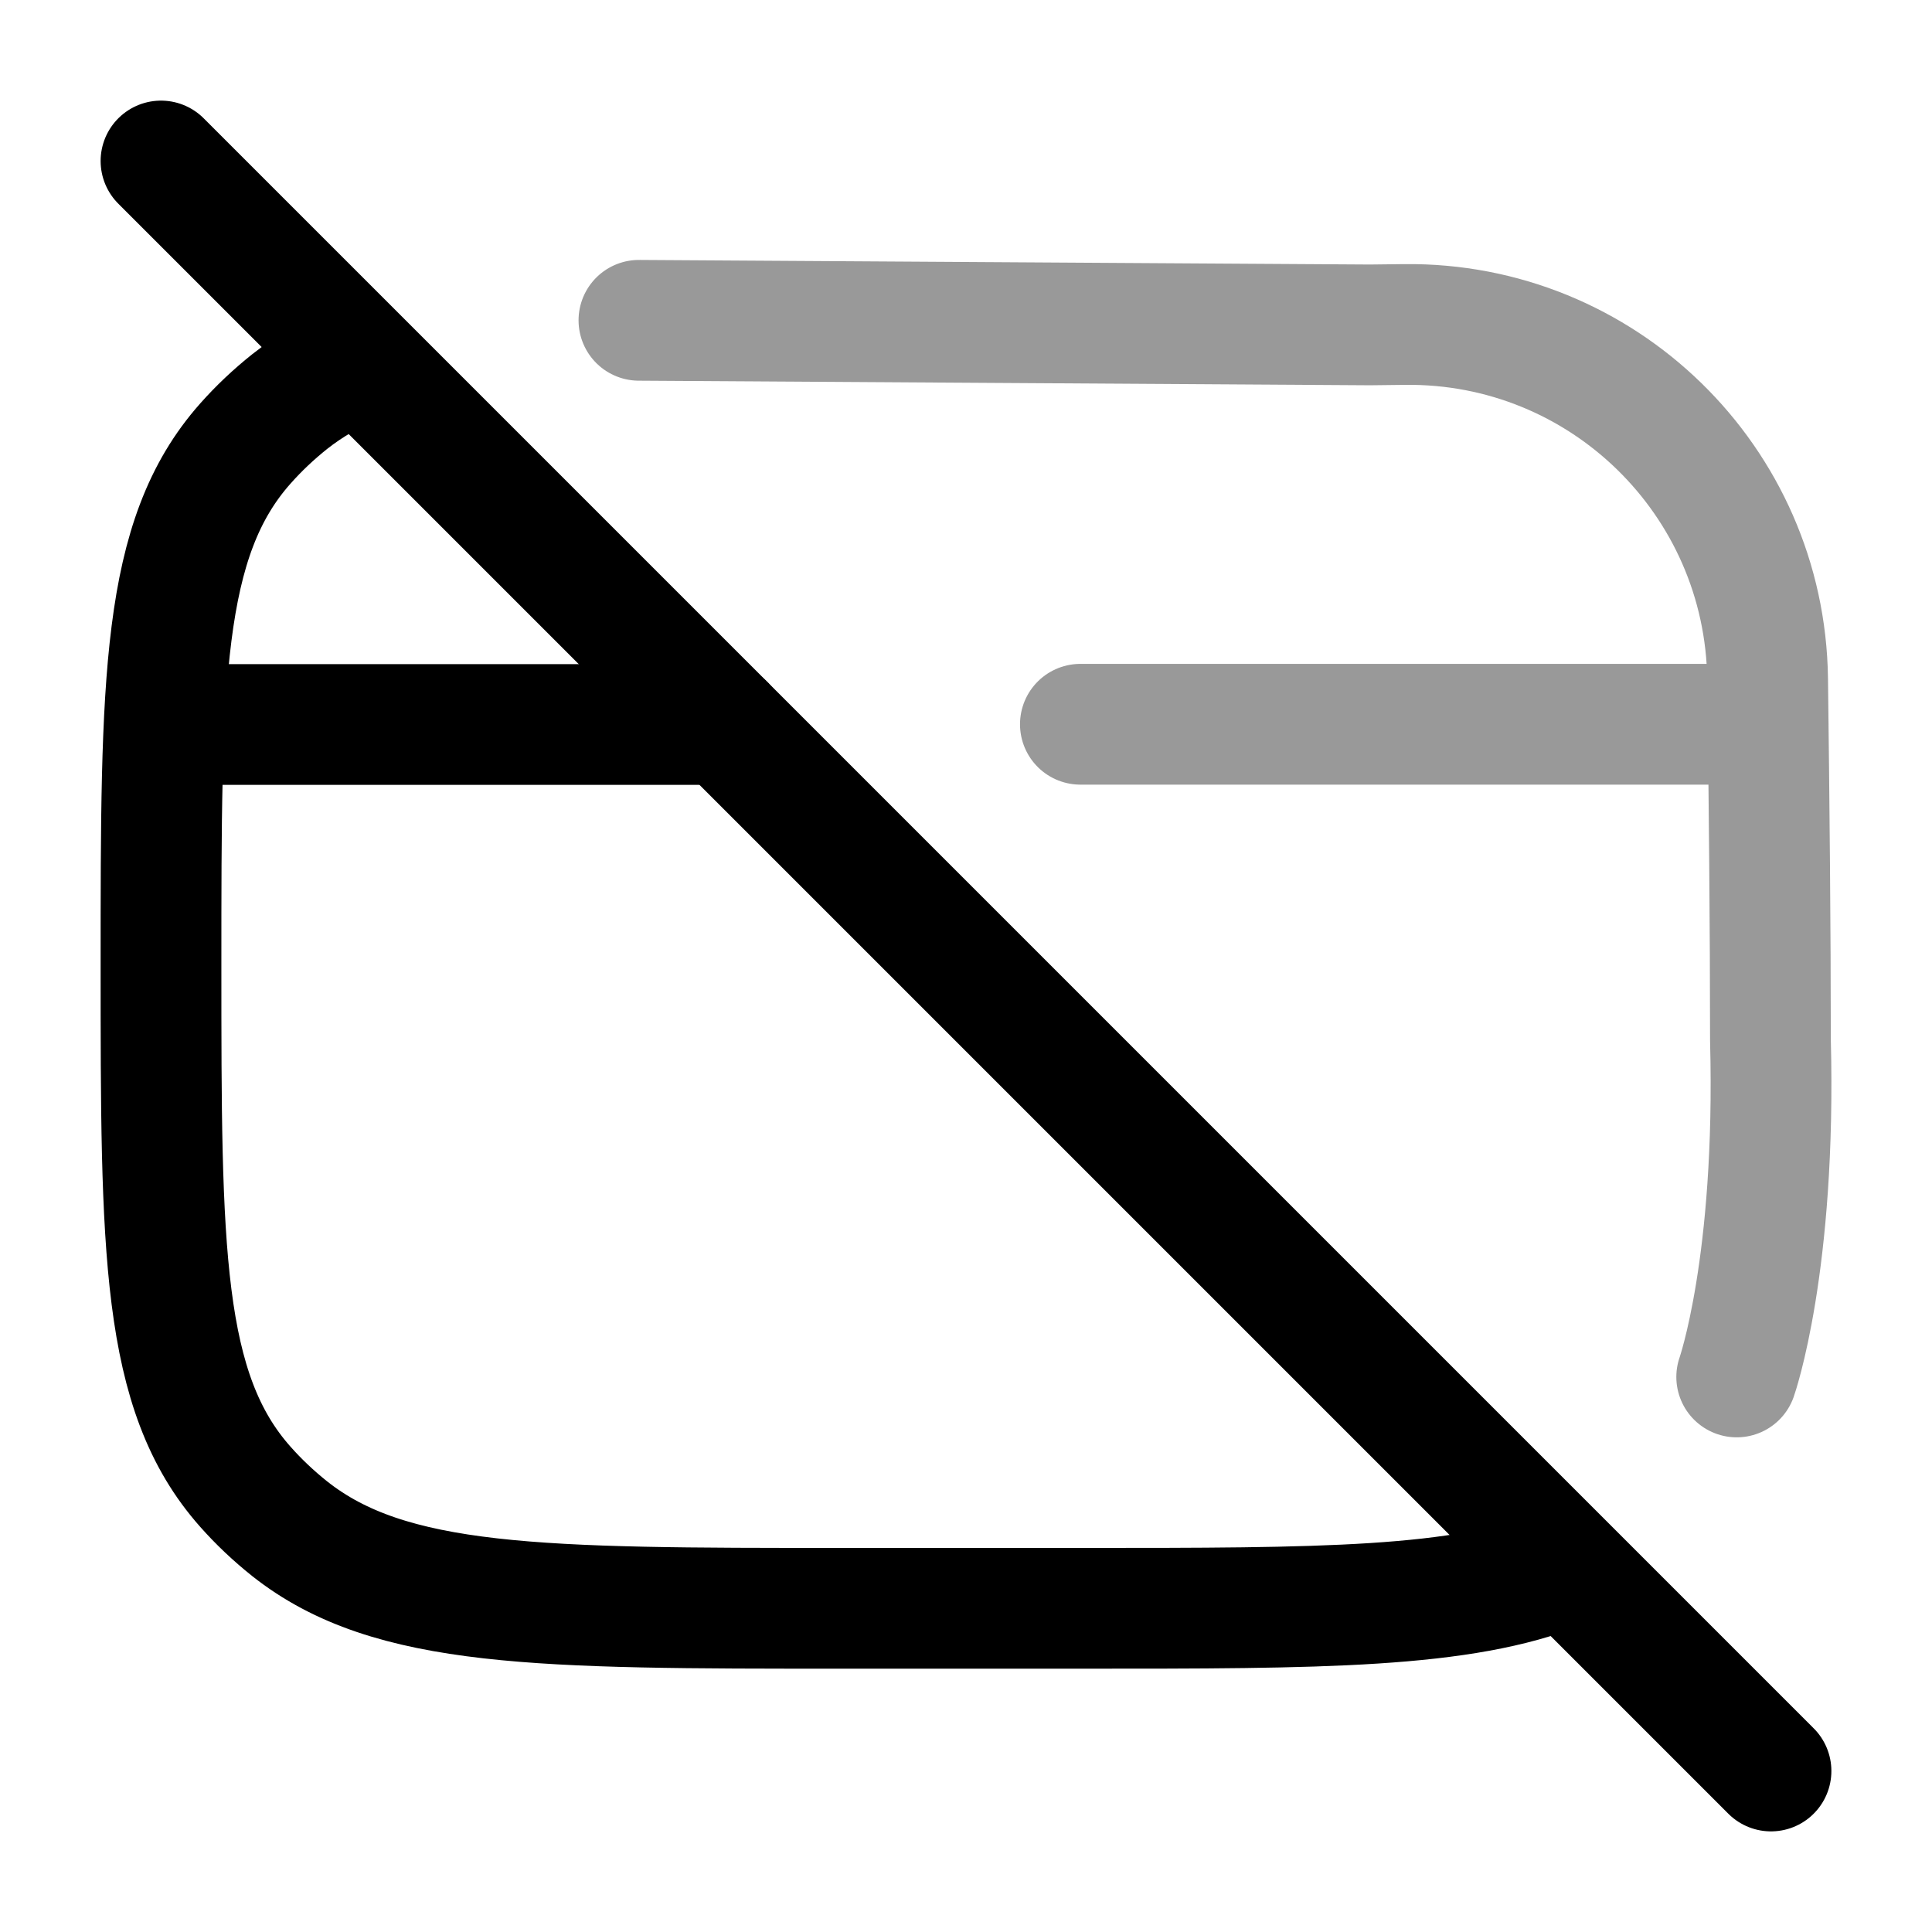 <svg width="24" height="24" viewBox="0 0 24 24" fill="none" xmlns="http://www.w3.org/2000/svg">
<path d="M4.449 4.499C4.133 4.627 3.853 4.788 3.598 4.989C3.399 5.148 3.214 5.322 3.047 5.511C2 6.69 2 8.457 2 11.989C2 15.523 2 17.289 3.047 18.468C3.214 18.657 3.399 18.831 3.598 18.99C4.846 19.979 6.715 19.979 10.452 19.979H13.435C16.411 19.979 18.165 19.979 19.402 19.48" stroke="currentColor" stroke-width="1.5" stroke-linecap="round" stroke-linejoin="round"/>
<path d="M2 2L22 22" stroke="currentColor" stroke-width="1.5" stroke-linecap="round"/>
<path d="M2.5 9H9" stroke="currentColor" stroke-width="1.5" stroke-linecap="round" stroke-linejoin="round"/>
<path opacity="0.4" d="M21.574 17.105C21.574 17.105 22.066 15.707 21.993 12.921C21.993 11.564 21.977 9.932 21.958 8.436C21.926 5.968 19.906 4.002 17.449 4.031L17.018 4.036L7.937 3.979M13.421 8.997H21.965" stroke="currentColor" stroke-width="1.5" stroke-linecap="round" stroke-linejoin="round"/>
</svg>
